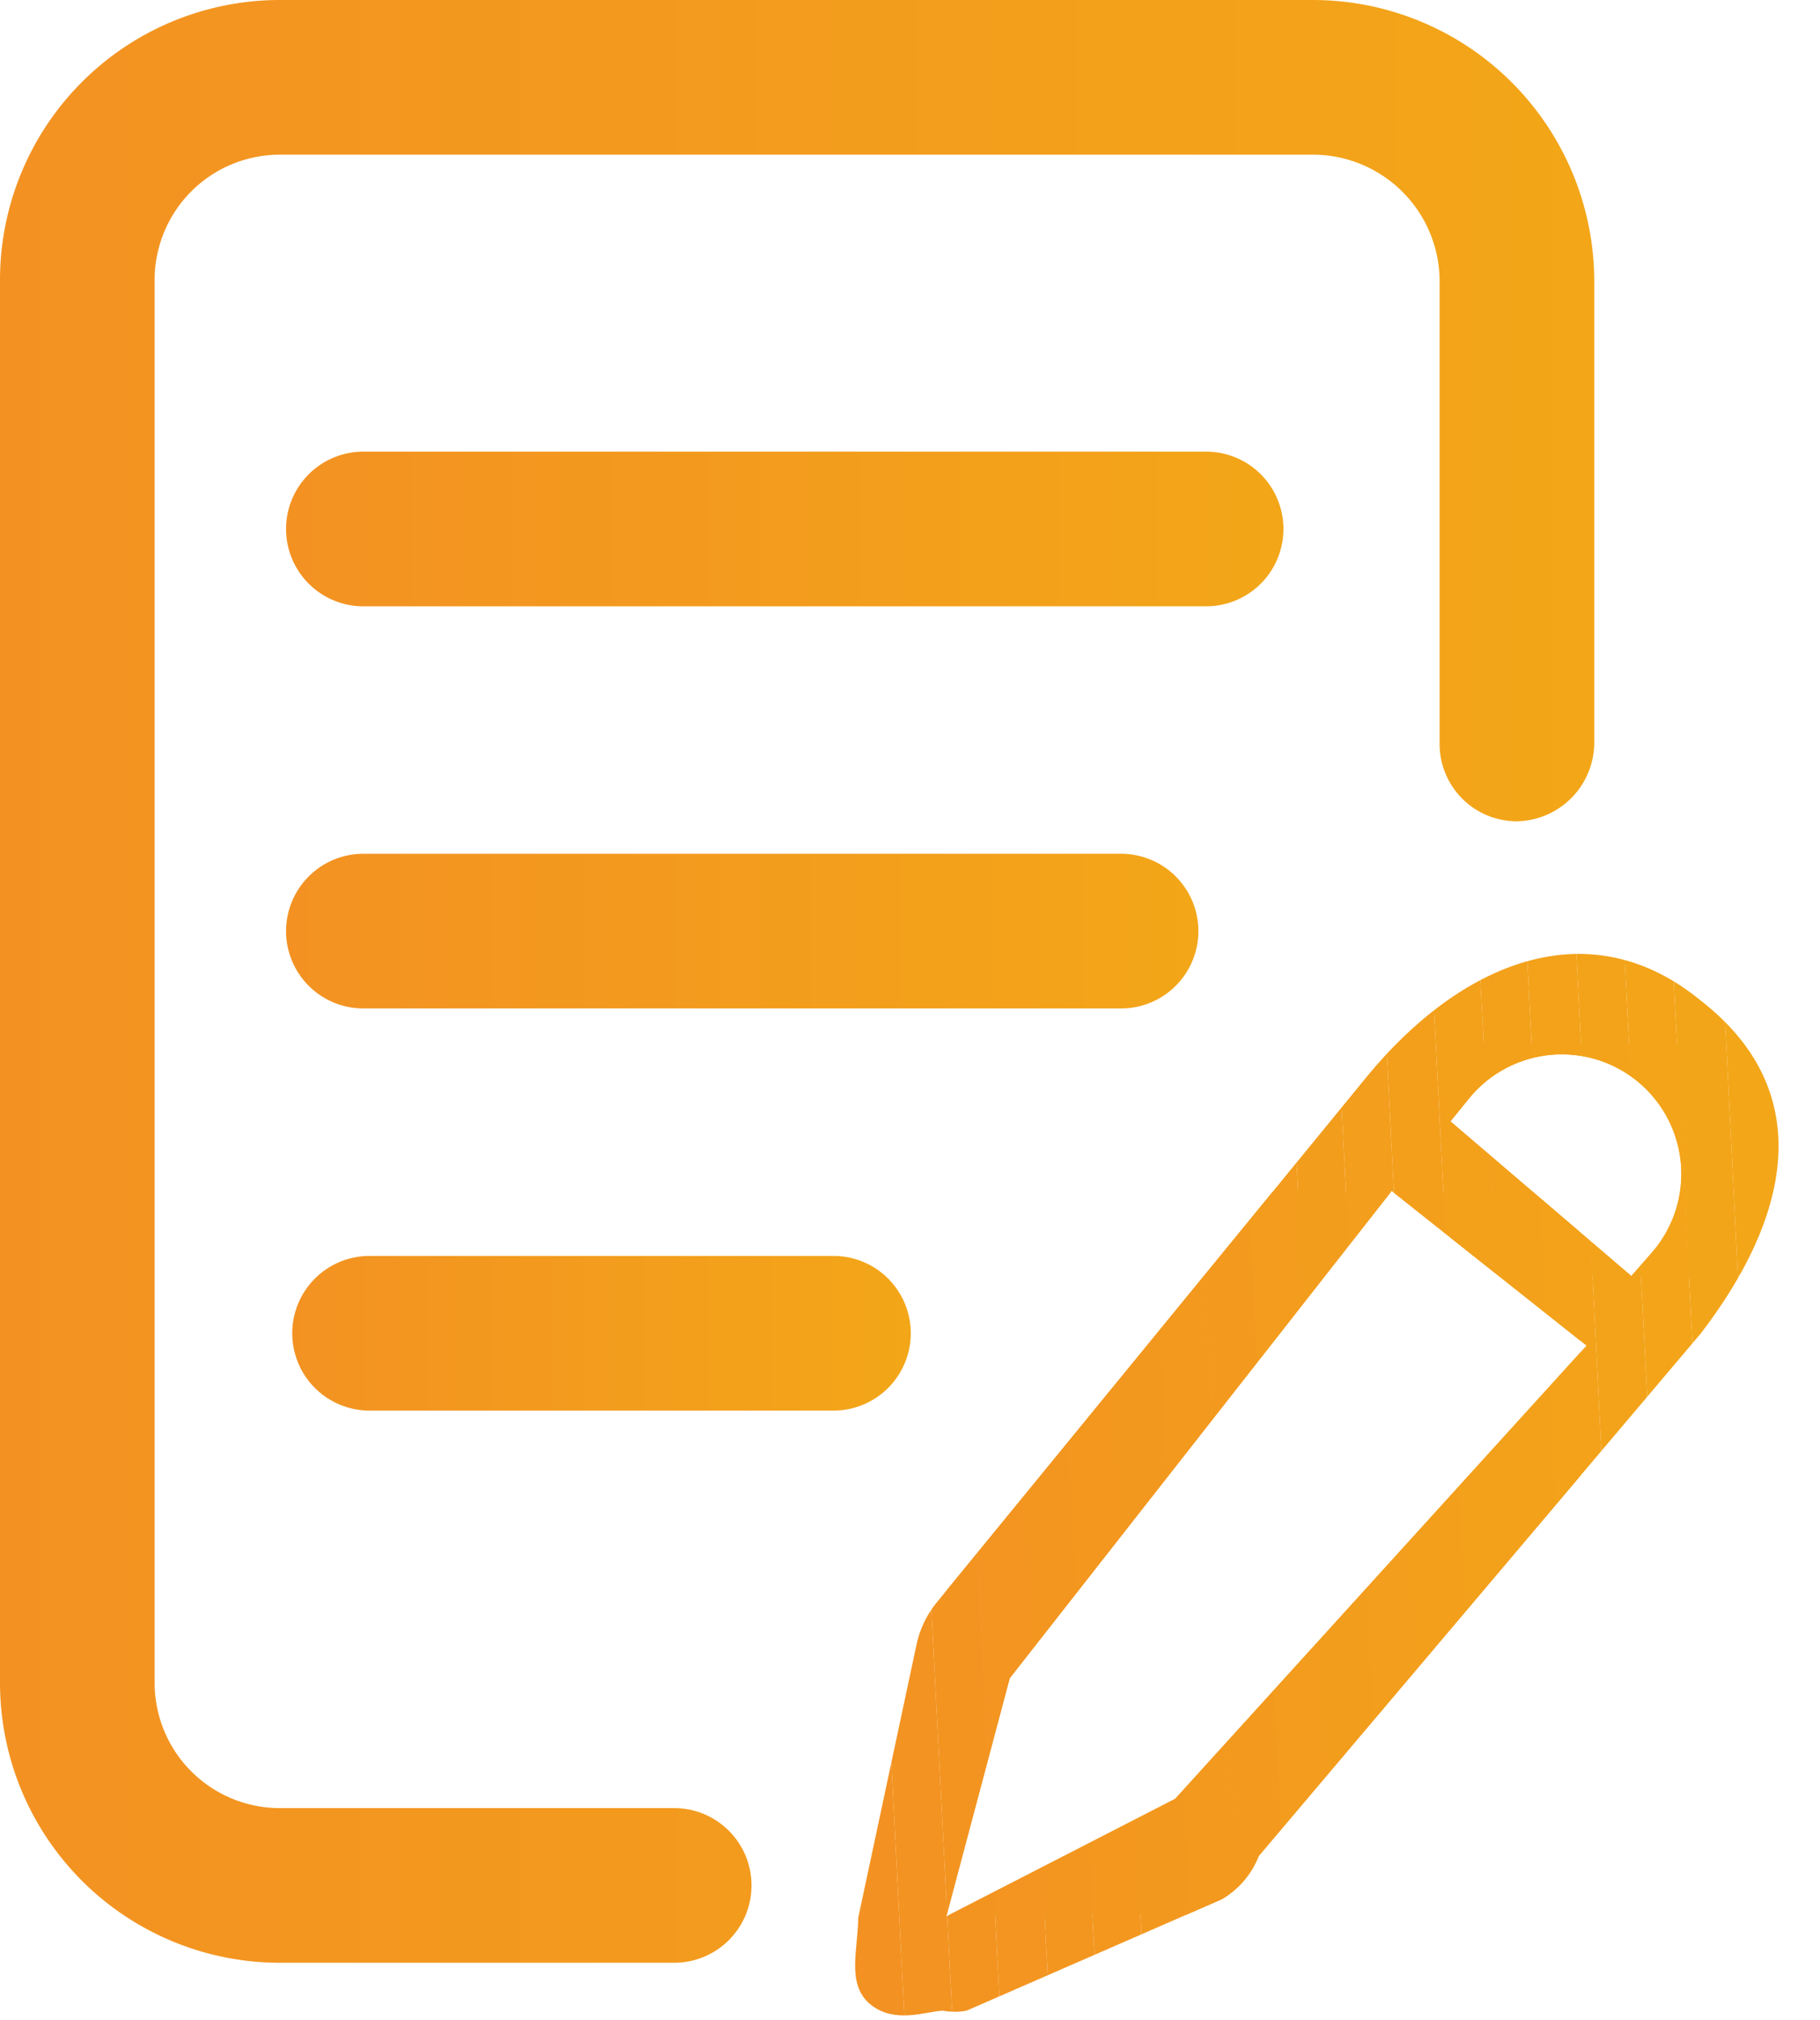 <svg viewBox="0 0 11.77 13.06" xmlns="http://www.w3.org/2000/svg" xmlns:xlink="http://www.w3.org/1999/xlink"><clipPath id="a"><path d="m11 6.47c-.73-.6-1.56-.24-2.16.49l-2.79 3.41a.64.64 0 0 0 -.12.25l-.38 1.78c0 .2-.08.43.08.56s.37.04.47.04a.42.42 0 0 0 .15 0l1.65-.72a.56.56 0 0 0 .24-.28l2.86-3.38c.56-.73.77-1.55 0-2.15zm-3.4 5.16-1.48.76.41-1.54 2.47-3.15 1.26 1zm3.09-3.54-.14.16-1.17-1 .13-.16a.76.76 0 0 1 1.18 1z"/></clipPath><linearGradient id="b" gradientUnits="userSpaceOnUse" x1="1.85" x2="7.75" y1="6.02" y2="6.02"><stop offset="0" stop-color="#f39222"/><stop offset="1" stop-color="#f3a618"/></linearGradient><linearGradient id="c" x1="1.85" x2="5.89" xlink:href="#b" y1="8.63" y2="8.63"/><linearGradient id="d" x1="1.85" x2="8.3" xlink:href="#b" y1="3.42" y2="3.42"/><linearGradient id="e" x1="0" x2="10.31" xlink:href="#b" y1="6.35" y2="6.35"/><g clip-path="url(#a)"><path d="m9.6 6.75.07 1.5h-.29v-1.5z" fill="#f3a01b"/><path d="m9.91 6.75.07 1.5h-.31l-.07-1.5z" fill="#f3a11b"/><path d="m10.22 6.75.08 1.5h-.32l-.07-1.5z" fill="#f3a21a"/><path d="m10.54 6.75.07 1.5h-.31l-.08-1.5z" fill="#f3a31a"/><path d="m10.85 6.75.07 1.5h-.31l-.07-1.5z" fill="#f3a419"/><path d="m10.92 8.25-.07-1.5h.1v1.5z" fill="#f3a519"/><path d="m6.12 12.29.01.09h-.01z" fill="#f39321"/><path d="m6.2 7.71.24 4.67h-.31l-.01-.09v-4.58z" fill="#f39421"/><path d="m6.51 7.71.24 4.67h-.31l-.24-4.67z" fill="#f39520"/><path d="m6.83 7.71.24 4.67h-.32l-.24-4.67z" fill="#f39620"/><path d="m7.14 7.71.24 4.67h-.31l-.24-4.67z" fill="#f3971f"/><path d="m7.45 7.71.24 4.67h-.31l-.24-4.67z" fill="#f3981f"/><path d="m7.76 7.71.25 4.67h-.32l-.24-4.67z" fill="#f3991e"/><path d="m8.08 7.71.24 4.67h-.31l-.25-4.67z" fill="#f39a1e"/><path d="m8.39 7.71.24 4.67h-.31l-.24-4.67z" fill="#f39c1d"/><path d="m8.7 7.71.24 4.67h-.31l-.24-4.67z" fill="#f39d1d"/><path d="m9.02 7.71.24 4.67h-.32l-.24-4.67z" fill="#f39e1c"/><path d="m9.33 7.71.24 4.67h-.31l-.24-4.67z" fill="#f39f1c"/><path d="m9.64 7.71.24 4.67h-.31l-.24-4.67z" fill="#f3a01b"/><path d="m9.96 7.71.24 4.67h-.32l-.24-4.67z" fill="#f3a11b"/><path d="m10.2 12.38-.24-4.67h.26v4.67z" fill="#f3a21a"/><path d="m5.47 11.81.06 1.25h-.06z" fill="#f39222"/><path d="m5.48 5.87.37 7.19h-.32l-.06-1.25v-5.94z" fill="#f39222"/><path d="m5.79 5.87.37 7.19h-.31l-.37-7.19z" fill="#f39321"/><path d="m6.11 5.87.36 7.19h-.31l-.37-7.19z" fill="#f39421"/><path d="m6.42 5.87.37 7.19h-.32l-.36-7.19z" fill="#f39520"/><path d="m6.73 5.87.37 7.19h-.31l-.37-7.19z" fill="#f39620"/><path d="m7.04 5.87.37 7.19h-.31l-.37-7.19z" fill="#f3971f"/><path d="m7.36 5.87.37 7.19h-.32l-.37-7.19z" fill="#f3981f"/><path d="m7.67 5.87.37 7.19h-.31l-.37-7.19z" fill="#f3991e"/><path d="m7.98 5.87.37 7.19h-.31l-.37-7.19z" fill="#f39a1e"/><path d="m8.3 5.87.37 7.19h-.32l-.37-7.19z" fill="#f39c1d"/><path d="m8.61 5.87.37 7.19h-.31l-.37-7.19z" fill="#f39d1d"/><path d="m8.92 5.87.37 7.19h-.31l-.37-7.19z" fill="#f39e1c"/><path d="m9.24 5.87.37 7.19h-.32l-.37-7.19z" fill="#f39f1c"/><path d="m9.55 5.87.37 7.19h-.31l-.37-7.19z" fill="#f3a01b"/><path d="m9.86 5.87.37 7.19h-.31l-.37-7.19z" fill="#f3a11b"/><path d="m10.18 5.87.36 7.19h-.31l-.37-7.19z" fill="#f3a21a"/><path d="m10.49 5.87.37 7.19h-.32l-.36-7.19z" fill="#f3a31a"/><path d="m10.8 5.87.37 7.19h-.31l-.37-7.19z" fill="#f3a419"/><path d="m11.12 5.87.36 7.19h-.31l-.37-7.19z" fill="#f3a519"/><g fill="#f3a618"><path d="m11.43 5.87.34 6.65v.54h-.29l-.36-7.19z"/><path d="m11.77 12.52-.34-6.65h.34z"/></g></g><path d="m7.25 6.52h-4.9a.5.5 0 0 1 -.5-.5.5.5 0 0 1 .5-.5h4.9a.5.5 0 0 1 .5.5.5.5 0 0 1 -.5.5z" fill="url(#b)"/><path d="m5.39 9.12h-3a.5.5 0 0 1 -.5-.5.5.5 0 0 1 .5-.5h3a.5.5 0 0 1 .5.5.5.5 0 0 1 -.5.5z" fill="url(#c)"/><path d="m7.8 3.92h-5.45a.5.5 0 0 1 -.5-.5.5.5 0 0 1 .5-.5h5.45a.5.5 0 0 1 .5.5.5.5 0 0 1 -.5.5z" fill="url(#d)"/><path d="m4.36 12.69h-2.55a1.81 1.81 0 0 1 -1.81-1.81v-9.07a1.81 1.81 0 0 1 1.81-1.81h6.68a1.82 1.82 0 0 1 1.82 1.81v3a.51.51 0 0 1 -.5.5.5.5 0 0 1 -.5-.5v-3a.82.82 0 0 0 -.82-.81h-6.68a.81.81 0 0 0 -.81.81v9.07a.81.81 0 0 0 .81.81h2.55a.5.5 0 1 1 0 1z" fill="url(#e)"/></svg>